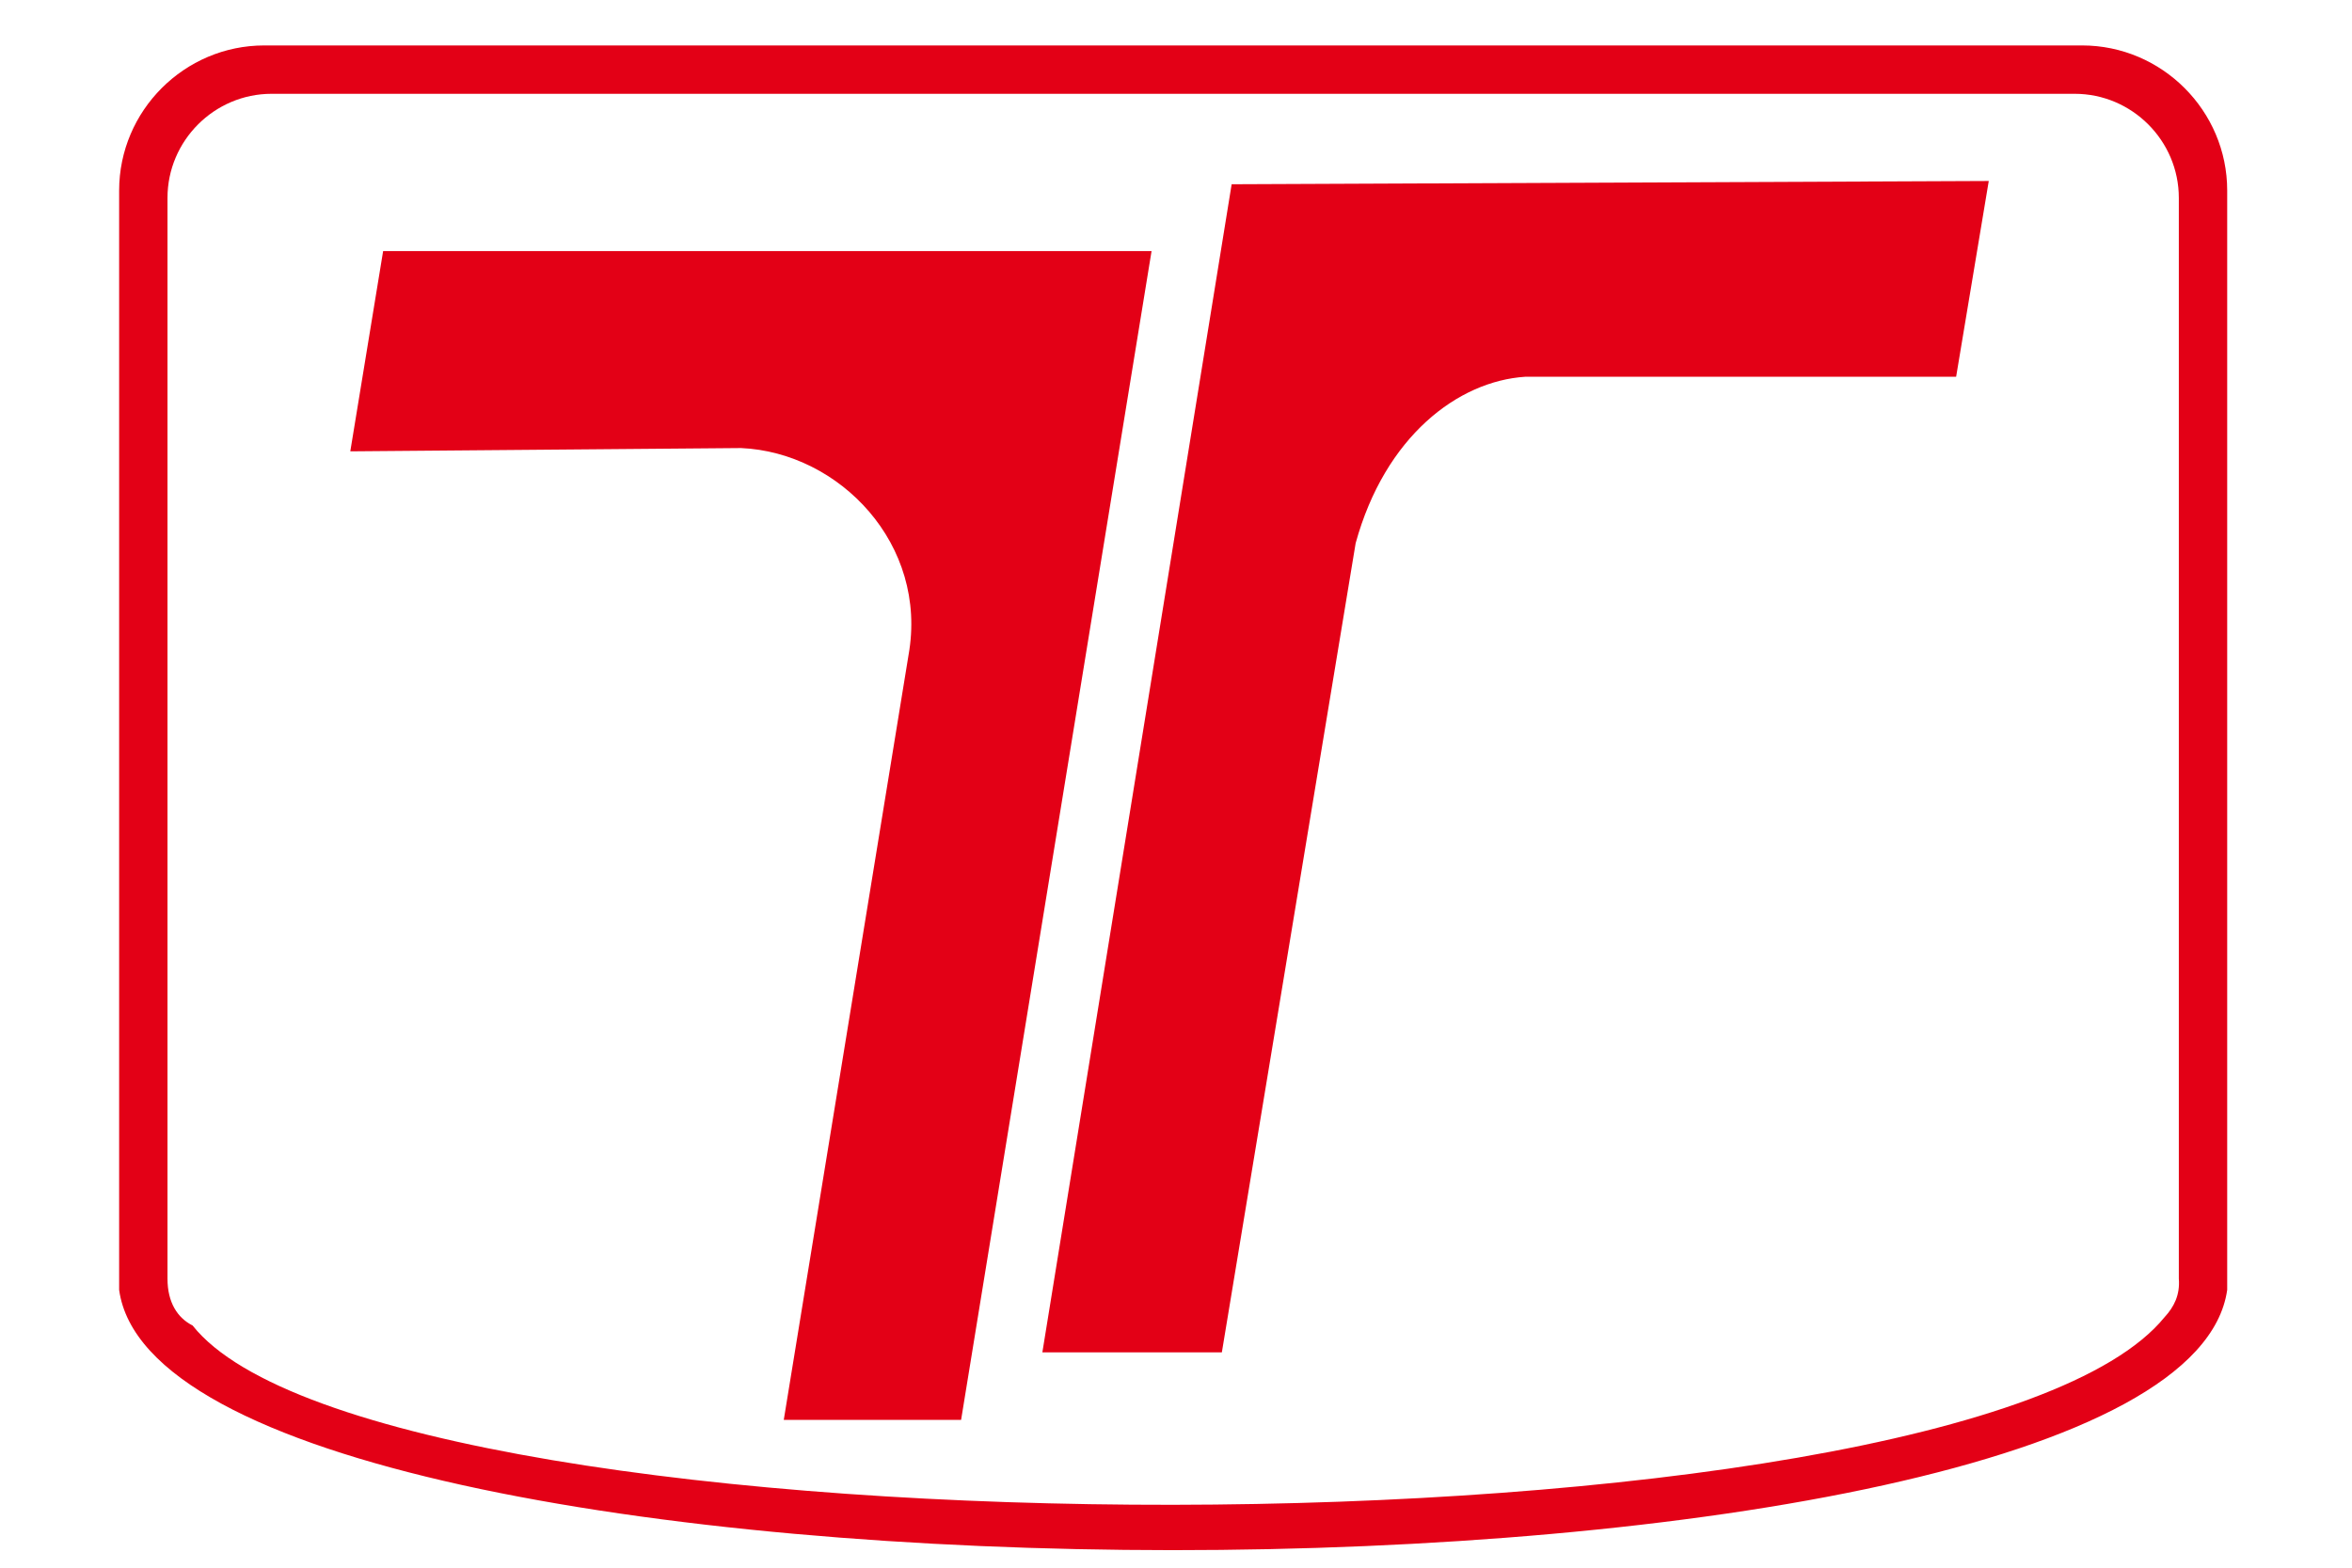 <?xml version="1.0" encoding="UTF-8" standalone="no"?>
<svg
   version="1.1"
   width="600"
   height="400"
   id="svg28"
   viewBox="148 310 300 150"
   sodipodi:docname="troller-seeklogo.cdr"
   xmlns:inkscape="http://www.inkscape.org/namespaces/inkscape"
   xmlns:sodipodi="http://sodipodi.sourceforge.net/DTD/sodipodi-0.dtd"
   xmlns="http://www.w3.org/2000/svg"
   xmlns:svg="http://www.w3.org/2000/svg">
  <defs
     id="defs32" />
  <sodipodi:namedview
     id="namedview30"
     pagecolor="#ffffff"
     bordercolor="#000000"
     borderopacity="0.25"
     inkscape:showpageshadow="2"
     inkscape:pageopacity="0.0"
     inkscape:pagecheckerboard="0"
     inkscape:deskcolor="#d1d1d1"
     inkscape:document-units="pt" />
  <g
     id="Layer1000">
    <path
       d="M 92.291,215.599 V 626.291 H 502.984 V 215.599 Z"
       style="fill:transparent;fill-rule:evenodd"
       id="path2" />
    <g
       id="Layer1001">
      <g
         id="Layer1002">
        <path
           d="m 182.646,296.967 h 229.984 c 7.305,0 13.281,5.977 13.281,13.281 v 137.879 c 0.166,2.068 -0.61,3.606 -1.814,4.904 -25.977,32.005 -227.434,31.495 -251.533,1.07 -1.927,-0.969 -3.2,-2.947 -3.2,-5.957 V 310.248 c 0,-7.305 5.976,-13.281 13.281,-13.281 z m -0.942,-6.17 h 231.869 c 10.18,0 18.508,8.33 18.508,18.508 v 140.254 c -6.274,44.329 -262.82,44.215 -268.885,0 v -140.254 c 0,-10.18 8.328,-18.508 18.508,-18.508 z"
           style="fill:#e30016;fill-rule:evenodd"
           id="path4" />
        <path
           d="m 196.869,317.03 h 98.014 l -24.294,149.116 h -22.619 l 15.917,-97.596 c 2.513,-14.102 -8.796,-25.83 -21.362,-26.389 l -49.845,0.419 z"
           style="fill:#e30016;fill-rule:evenodd"
           id="path6" />
        <path
           d="m 305.098,308.506 -24.143,149.019 h 22.894 l 17.066,-103.231 c 3.744,-13.599 13.039,-20.675 21.645,-21.229 h 54.946 l 4.162,-24.975 z"
           style="fill:#e30016;fill-rule:evenodd"
           id="path8" />
      </g>
    </g>
  </g>
</svg>
